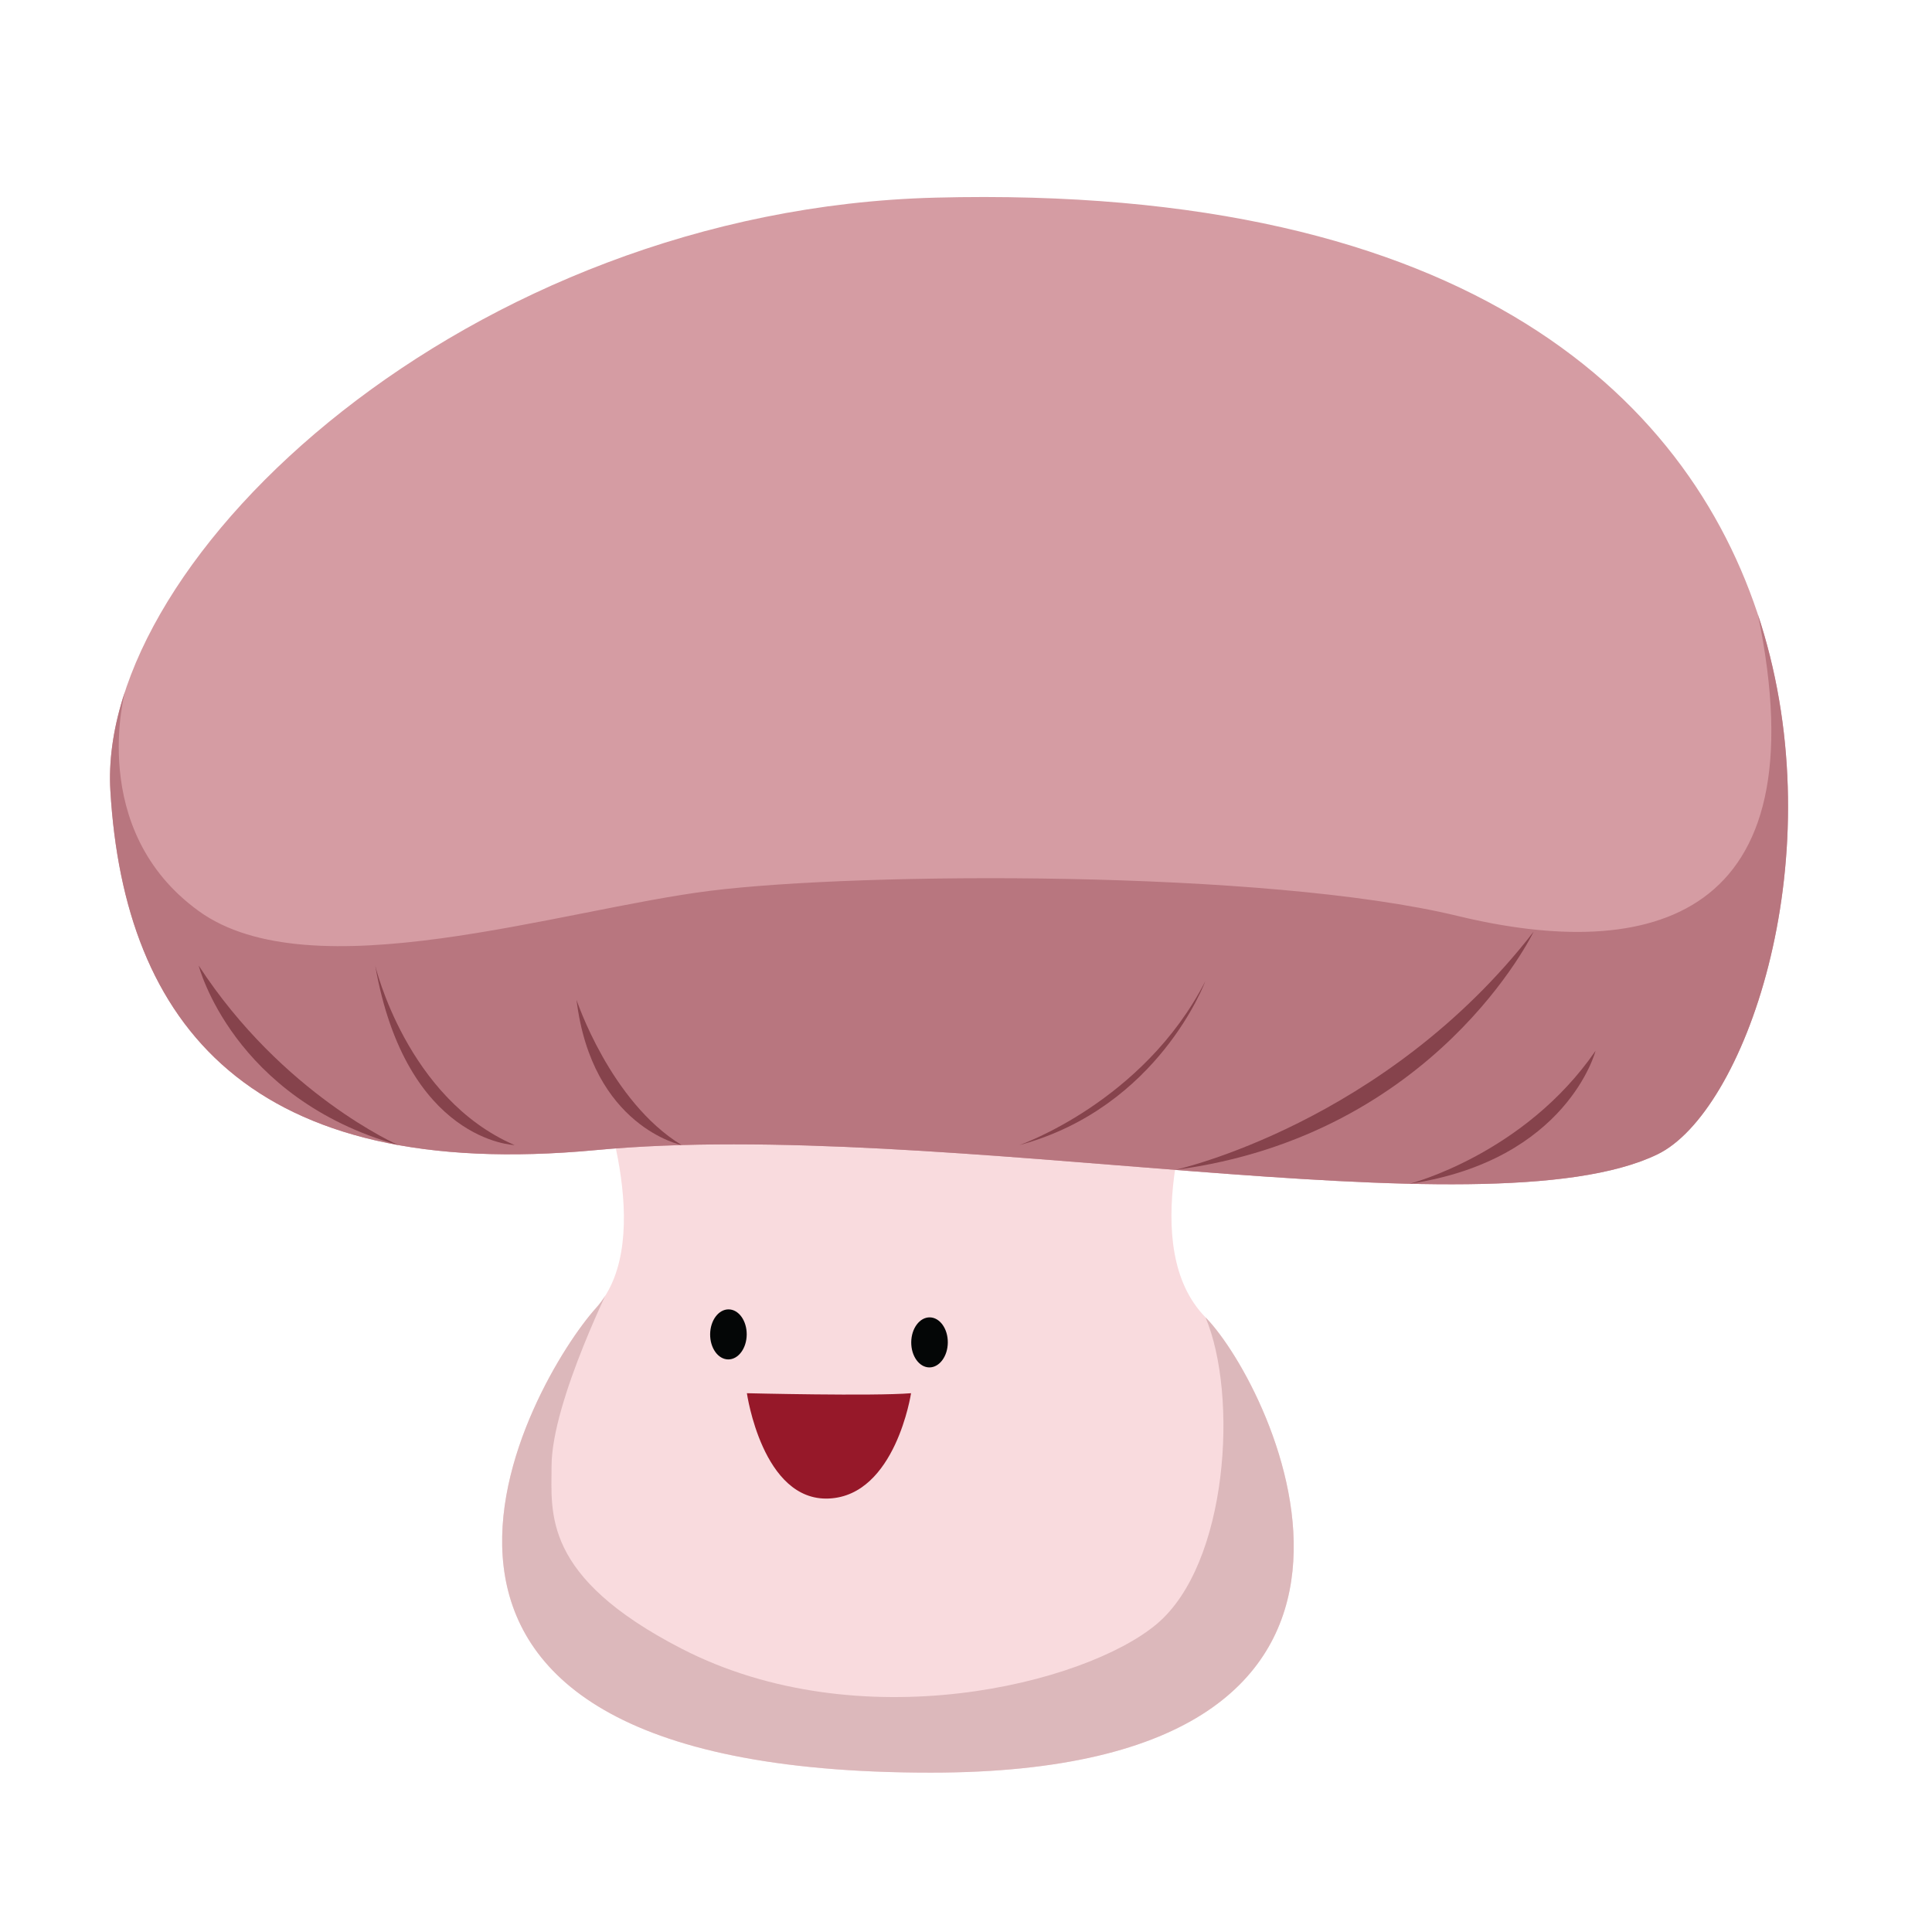 <?xml version="1.0" encoding="UTF-8" standalone="no"?>
<!-- Created with Inkscape (http://www.inkscape.org/) -->

<svg
   xmlns:dc="http://purl.org/dc/elements/1.1/"
   xmlns:cc="http://creativecommons.org/ns#"
   xmlns:rdf="http://www.w3.org/1999/02/22-rdf-syntax-ns#"
   xmlns:svg="http://www.w3.org/2000/svg"
   xmlns="http://www.w3.org/2000/svg"
   xmlns:sodipodi="http://sodipodi.sourceforge.net/DTD/sodipodi-0.dtd"
   xmlns:inkscape="http://www.inkscape.org/namespaces/inkscape"
   width="150"
   height="150"
   id="svg7496"
   version="1.1"
   inkscape:version="0.48.4 r9939"
   sodipodi:docname="poireau.svg">
  <defs
     id="defs7498">
    <clipPath
       id="clipPath11459"
       clipPathUnits="userSpaceOnUse">
      <path
         id="path11461"
         d="m 850.859,6831.69 c 0,0 -187.066,-1.97 -265.832,-137.84 -78.761,-135.87 -106.332,-393.82 92.551,-484.4 198.883,-90.58 226.449,-66.96 226.449,-66.96 0,0 -21.66,-49.22 0,-86.64 21.661,-37.41 47.258,-179.19 112.243,-200.85 64.98,-21.66 82.7,19.69 84.67,31.51 1.97,11.81 -33.47,-5.91 -49.23,-1.97 -15.75,3.94 -25.6,43.32 -37.41,68.92 -11.82,25.6 -21.663,47.26 -13.79,70.89 7.88,23.63 49.23,84.67 45.29,102.39 0,0 269.78,66.95 326.88,194.95 57.1,127.99 66.95,295.36 -27.57,391.85 -94.52,96.49 -218.57,137.84 -277.64,135.87 0,0 15.75,39.38 27.56,53.17 0,0 -76.79,-23.63 -102.393,-49.23 0,0 -5.907,39.38 -1.969,61.04 0,0 -68.918,-39.38 -68.918,-74.82 0,0 -63.012,78.76 -131.934,53.16 0,0 51.2,-33.47 61.043,-61.04 z"
         inkscape:connector-curvature="0" />
    </clipPath>
    <clipPath
       id="clipPath11797"
       clipPathUnits="userSpaceOnUse">
      <path
         id="path11799"
         d="m 2281.39,7271.13 c 0,0 29.48,32.66 57.68,43.52 28.2,10.87 17.33,55.36 97.76,52.68 80.42,-2.69 48.04,-78.76 48.04,-78.76 0,0 44.96,18.84 99.53,5.07 54.57,-13.76 65.44,-64.46 43.7,-116.27 -21.74,-51.82 -71.21,-140.02 -160.59,-127.44 -89.37,12.59 -206.79,158.11 -186.12,221.2 z"
         inkscape:connector-curvature="0" />
    </clipPath>
    <clipPath
       id="clipPath11811"
       clipPathUnits="userSpaceOnUse">
      <path
         id="path11813"
         d="m 2467.51,7049.93 c 0,0 19.31,95.19 73.65,101.71 54.34,6.52 89.11,32.6 86.94,69.55 -2.17,36.95 2.46,67.38 -53.11,73.9 0,0 -9.92,8.7 20.51,21.74 30.43,13.04 71.38,22 94.34,-3.41 22.95,-25.41 62.15,-67.81 49.11,-114.8 -13.04,-46.98 -119.33,-119.69 -163.96,-148.69 -44.63,-28.99 -78.75,-99.24 -107.48,0 z"
         inkscape:connector-curvature="0" />
    </clipPath>
    <clipPath
       id="clipPath11825"
       clipPathUnits="userSpaceOnUse">
      <path
         id="path11827"
         d="m 2467.51,6783.07 c 0,0 67.13,155.56 45.39,246.85 -21.73,91.29 -65.21,119.54 -158.67,171.71 -93.46,52.16 -150.46,126.07 -257.81,0 -107.35,-126.07 -20.41,-219.53 38.28,-278.22 58.69,-58.69 220.05,-152.45 332.81,-140.34 z"
         inkscape:connector-curvature="0" />
    </clipPath>
    <clipPath
       id="clipPath11843"
       clipPathUnits="userSpaceOnUse">
      <path
         id="path11845"
         d="m 2793.29,7198.62 c 0,0 23.91,-131.75 63.04,-188.26 39.12,-56.52 139.1,-343.43 0,-462.98 -139.11,-119.54 -354.74,-160.75 -433.19,-143.45 -78.45,17.3 -26.52,365.23 13.15,473.87 39.66,108.64 217.89,296.08 357,320.82 z"
         inkscape:connector-curvature="0" />
    </clipPath>
    <clipPath
       id="clipPath11859"
       clipPathUnits="userSpaceOnUse">
      <path
         id="path11861"
         d="m 2384.66,6393.06 c 0,0 65.21,-21.74 128.24,32.6 63.03,54.34 93.46,123.9 93.46,178.24 0,54.34 -32.6,215.18 -110.85,267.35 -78.25,52.16 -443.41,239.09 -473.84,289.08 -30.43,49.99 -45.64,-21.74 -56.51,-65.2 -10.87,-43.48 -37.59,-164.69 -67.7,-218.2 -30.11,-53.5 -85.09,-129.58 0,-251.3 85.09,-121.72 263.32,-234.74 487.2,-232.57 z"
         inkscape:connector-curvature="0" />
    </clipPath>
    <clipPath
       id="clipPath11493"
       clipPathUnits="userSpaceOnUse">
      <path
         id="path11495"
         d="m 4003.03,7499.29 c -169.8,4.36 -332.79,-105.57 -362.63,-190.49 -29.84,-84.92 -94.1,-330.5 -117.05,-381 -22.95,-50.49 -169.84,-234.1 -183.61,-348.86 -13.77,-114.75 34.42,-410.82 403.94,-456.73 369.52,-45.9 599.03,71.15 647.23,289.19 48.2,218.04 -89.51,507.22 -100.99,562.31 -11.47,55.08 71.15,516.4 -286.89,525.58 z"
         inkscape:connector-curvature="0" />
    </clipPath>
    <clipPath
       id="clipPath11565"
       clipPathUnits="userSpaceOnUse">
      <path
         id="path11567"
         d="m 5470.49,6976.77 c -107.65,26.44 -398.48,47.21 -500.46,-234.18 -101.98,-281.39 136.59,-508.95 258.73,-559.01 153.6,-62.95 394.7,-98.2 638.32,37.77 243.62,135.98 288.95,460.81 166.19,602.45 -122.75,141.64 -251.17,228.51 -562.78,152.97 z"
         inkscape:connector-curvature="0" />
    </clipPath>
    <clipPath
       id="clipPath11889"
       clipPathUnits="userSpaceOnUse">
      <path
         id="path11891"
         d="m 7358.51,6565.15 c -1.91,-11.65 -4.42,-23.57 -7.91,-35.55 -22.63,-77.81 -64.54,-5.94 -109.7,-23.7 -45.16,-17.76 -18.64,-74.88 -95.02,-100.19 -76.37,-25.32 -106.85,88.06 -189.34,55.24 -73.74,-29.34 -74.39,34.08 -120.61,32.38 -46.21,-1.69 -56.22,-28.94 -84.26,-61.72 -28.04,-32.78 -92.32,5.1 -134.92,38.19 -27.53,21.38 -32.3,63.5 -32.25,90.71 -15.21,-99.32 25.77,-275.33 160.49,-347.35 153.45,-82.04 190.11,-73.56 190.11,-73.56 0,0 57.04,-88.35 43.61,-118.08 -13.44,-29.74 -65.56,-138.33 -13.81,-192.28 51.75,-53.95 96.66,-14.93 96.66,-14.93 0,0 -69.06,-12.31 -74.86,41.61 -5.81,53.92 14.24,57.89 14.24,57.89 0,0 53.5,-31.24 73.96,-13.2 0,0 -48.46,18.09 -53.35,43.59 -4.9,25.5 -0.1,56.57 6.68,66.13 6.78,9.56 62.05,46.97 41.39,142.06 0,0 176.48,39.37 250.01,131.03 55.11,68.71 62.13,190.21 38.88,281.73 z"
         inkscape:connector-curvature="0" />
    </clipPath>
    <clipPath
       id="clipPath11763"
       clipPathUnits="userSpaceOnUse">
      <path
         id="path11765"
         d="m 925.598,5230.68 c -82.36,-2.22 -420.496,-128.97 -420.684,-442.94 -0.168,-281.56 200.324,-469.65 471.875,-489.68 271.551,-20.03 581.621,194.31 583.171,505.26 1.69,340.56 -378.39,420.69 -438.49,427.36 0,0 28.93,75.68 82.35,117.97 0,0 -55.64,6.68 -93.48,-11.13 0,0 -2.23,55.65 -24.48,120.2 0,0 -91.262,-62.33 -106.844,-84.58 0,0 -51.196,35.61 -84.582,51.19 0,0 42.293,-155.81 31.164,-193.65 z"
         inkscape:connector-curvature="0" />
    </clipPath>
    <clipPath
       id="clipPath11597"
       clipPathUnits="userSpaceOnUse">
      <path
         id="path11599"
         d="m 4172.82,5122.8 c -27.71,-1.85 -61.7,30.85 -64.07,47.46 -2.37,16.61 21.36,80.68 47.46,111.53 26.1,30.85 116.28,90.18 116.28,102.04 0,11.87 -40.34,42.71 -59.33,36.78 -18.98,-5.93 -54.58,-36.78 -54.58,-36.78 0,0 35.6,66.44 47.46,78.31 11.87,11.86 -64.4,49.83 -97.45,47.46 0,0 -113.74,-106.79 -137.47,-168.48 -23.73,-61.7 -23.73,-144.16 -40.35,-156.33 -16.61,-12.16 -73.56,-50.13 -116.27,-61.99 -42.72,-11.87 -154.25,-27.29 -237.3,-77.72 -83.06,-50.42 -161.37,-131.52 -170.86,-200.13 -9.49,-68.61 23.73,-213.36 121.02,-296.42 97.3,-83.06 277.64,-147.13 353.58,-144.75 75.94,2.37 123.4,37.96 123.4,37.96 0,0 80.68,-35.59 144.75,-4.74 0,0 59.33,-23.73 140.01,14.24 80.68,37.96 287.13,189.84 246.79,439 -40.34,249.17 -161.36,261.41 -187.47,263.6 -26.1,2.18 -140,-28.67 -175.6,-31.04 z"
         inkscape:connector-curvature="0" />
    </clipPath>
    <clipPath
       id="clipPath12061"
       clipPathUnits="userSpaceOnUse">
      <path
         id="path12063"
         d="m 5357,5573.74 c 0,0 -47.6,9.52 -55.21,-28.55 0,0 -38.08,-7.62 -30.46,-55.21 0,0 -11.54,-95.19 -1.01,-159.92 10.53,-64.73 52.41,-220.83 54.31,-258.91 0,0 -9.52,-34.27 1.91,-45.69 0,0 7.61,-108.52 -1.91,-190.38 -9.52,-81.86 -1.9,-197.99 5.71,-218.93 0,0 3.81,-43.79 26.66,-53.31 0,0 -26.66,-51.4 19.03,-60.92 0,0 38.08,-47.59 60.92,-53.3 22.85,-5.71 53.31,-36.17 66.64,-34.27 13.32,1.9 89.47,-11.42 127.55,36.17 38.07,47.6 62.82,62.83 60.92,83.77 -1.9,20.94 0,36.17 9.52,45.69 9.52,9.52 13.32,39.98 0,62.82 0,0 26.65,9.52 26.65,60.92 0,51.4 22.93,98.71 23.52,156.11 0.74,72.34 -16.39,138.37 -25.42,197.99 -13,85.72 -116.13,352.2 -194.19,441.68 -78.05,89.47 -114.22,62.82 -114.22,62.82 0,0 -32.37,36.17 -60.92,11.42 z"
         inkscape:connector-curvature="0" />
    </clipPath>
    <clipPath
       id="clipPath11933"
       clipPathUnits="userSpaceOnUse">
      <path
         id="path11935"
         d="m 6632.27,4588.65 c 0,0 -25.37,72.71 20.29,93 0,0 -20.29,43.97 16.91,67.64 0,0 -16.91,50.73 13.53,59.19 0,0 -23.68,32.13 8.45,52.42 0,0 -15.22,45.66 18.6,64.26 0,0 -18.6,52.42 18.6,64.26 0,0 -20.29,39.94 13.53,57.17 0,0 -16.91,42.6 15.22,57.81 0,0 -21.98,37.21 25.37,59.19 0,0 -11.84,33.82 21.98,50.73 0,0 -11.84,42.28 30.44,55.8 0,0 1.69,30.44 28.74,35.52 0,0 -10.14,55.8 45.66,69.33 0,0 -13.53,28.74 49.04,42.27 0,0 -27.05,32.13 -27.05,57.5 l 52.42,-43.97 c 0,0 6.76,23.67 13.53,43.97 0,0 13.52,-45.66 18.6,-49.04 5.07,-3.38 18.6,16.91 32.13,-1.69 0,0 32.12,40.58 42.27,50.73 0,0 -1.69,-45.66 -20.29,-62.57 0,0 38.89,-3.38 50.73,1.69 0,0 -21.98,-20.29 -32.13,-25.36 0,0 33.82,-8.46 11.84,-38.9 0,0 40.58,-25.36 11.83,-59.18 0,0 47.65,-38.9 10.3,-67.64 0,0 21.83,-38.9 -8.61,-64.26 0,0 28.75,-35.51 -1.69,-69.33 0,0 33.82,-30.44 0,-57.5 0,0 35.51,-45.66 -13.52,-84.55 0,0 27.05,-42.27 -13.53,-71.02 0,0 33.82,-32.13 -6.77,-60.88 0,0 23.68,-42.27 -15.22,-65.95 0,0 27.06,-50.73 -28.74,-67.64 0,0 49.04,-81.17 -13.53,-93 0,0 -20.29,-74.41 -79.48,-65.95 0,0 -19.64,-71.03 -60.55,-54.12 0,0 -56.13,-65.95 -95.02,-18.6 0,0 -86.24,-18.6 -101.46,50.73 0,0 -84.55,27.06 -52.42,87.94 z"
         inkscape:connector-curvature="0" />
    </clipPath>
    <clipPath
       id="clipPath11627"
       clipPathUnits="userSpaceOnUse">
      <path
         id="path11629"
         d="m 2223.84,3484.33 c 0,0 246.71,55.6 288.41,90.35 42.03,35.02 121.28,171.52 93.81,274.5 0,0 180.69,34.75 205.01,0 0,0 -79.92,-170.26 -132.04,-218.91 -52.12,-48.64 0,-90.74 48.65,-95.75 48.65,-5.01 114.67,-50.19 114.67,-50.19 0,0 -441.29,-215.43 -618.51,0 z"
         inkscape:connector-curvature="0" />
    </clipPath>
    <clipPath
       id="clipPath11639"
       clipPathUnits="userSpaceOnUse">
      <path
         id="path11641"
         d="m 2314.19,3484.33 c 0,0 -166.79,145.94 -406.55,-86.86 -239.75,-232.81 -236.28,-451.72 -208.48,-521.21 27.8,-69.5 180.69,-271.03 271.03,-208.49 0,0 277.98,-211.95 531.63,0 0,0 135.52,-113.5 333.58,37.07 0,0 170.26,-44.02 298.82,199.22 128.57,243.23 -52.12,531.63 -128.56,590.7 -76.45,59.07 -191.11,0 -205.01,-31.27 0,0 -104.24,138.98 -211.96,-17.38 0,0 -79.92,170.26 -274.5,38.22 z"
         inkscape:connector-curvature="0" />
    </clipPath>
    <clipPath
       id="clipPath11991"
       clipPathUnits="userSpaceOnUse">
      <path
         id="path11993"
         d="m 5662.36,3891.14 c -86.84,-12.36 -238.23,-43.25 -346.36,-247.17 -108.14,-203.91 -228.64,-308.96 -253.35,-528.32 -24.72,-219.37 -6.18,-559.23 274.97,-549.96 281.16,9.27 343.6,169.93 324.74,336.77 -18.86,166.84 -201.15,342.95 -219.69,407.83 -18.54,64.88 -24.72,135.95 -12.36,163.75 12.36,27.81 299.7,166.84 293.52,302.79 -6.18,135.94 -61.47,114.31 -61.47,114.31 z"
         inkscape:connector-curvature="0" />
    </clipPath>
    <clipPath
       id="clipPath12017"
       clipPathUnits="userSpaceOnUse">
      <path
         id="path12019"
         d="m 6678.13,3172.89 c 0,0 92.8,-126.71 139.2,-137.42 46.4,-10.71 73.17,39.26 78.53,78.53 5.35,39.26 57.11,64.25 64.25,37.48 7.14,-26.77 -14.28,-122.52 33.91,-117.48 48.18,5.04 101.73,101.41 105.29,110.34 3.57,8.92 112.44,-17.73 91.02,-40.99 -21.41,-23.26 -58.89,-51.82 -53.54,-78.59 5.36,-26.77 73.18,-24.98 139.21,33.91 66.03,58.9 15.75,-45.63 0,-50.51 -15.75,-4.87 -139.21,-58.35 -153.48,-108.33 -14.28,-49.97 55.32,-160.62 48.18,-176.68 -7.14,-16.06 -94.59,-73.17 -192.75,-76.74 -98.15,-3.57 -192.74,33.91 -198.1,64.25 -5.35,30.34 44.62,149.67 19.63,198.87 -24.98,49.2 -139.2,175.91 -194.53,193.76 -55.32,17.85 46.4,66.03 73.18,69.6 z"
         inkscape:connector-curvature="0" />
    </clipPath>
    <clipPath
       id="clipPath12219"
       clipPathUnits="userSpaceOnUse">
      <path
         id="path12221"
         d="m 2198.71,1333.97 c 0,0 41.77,-105.05 0,-151.39 -41.77,-46.34 -196.25,-308.959 222.67,-308.959 352.34,0 228.12,256.439 182.67,302.779 -45.46,46.35 -10.16,145.21 0,176.11 10.15,30.9 -406.82,216.27 -405.34,-18.54 z"
         inkscape:connector-curvature="0" />
    </clipPath>
    <clipPath
       id="clipPath12231"
       clipPathUnits="userSpaceOnUse">
      <path
         id="path12233"
         d="m 2424.19,1921 c -310.65,-8.05 -557.68,-239.11 -548.41,-394.53 9.27,-155.42 92.81,-260.47 322.93,-238.84 230.12,21.63 591.6,-58.16 705.92,-2.82 114.31,55.34 234.81,654.73 -480.44,636.19 z"
         inkscape:connector-curvature="0" />
    </clipPath>
  </defs>
  <sodipodi:namedview
     id="base"
     pagecolor="#ffffff"
     bordercolor="#666666"
     borderopacity="1.0"
     inkscape:pageopacity="0.0"
     inkscape:pageshadow="2"
     inkscape:zoom="1.9445436"
     inkscape:cx="27.293245"
     inkscape:cy="120.47656"
     inkscape:current-layer="layer1"
     showgrid="true"
     inkscape:document-units="px"
     inkscape:grid-bbox="true"
     inkscape:window-width="1280"
     inkscape:window-height="748"
     inkscape:window-x="0"
     inkscape:window-y="0"
     inkscape:window-maximized="1" />
  <g
     id="layer1"
     inkscape:label="Layer 1"
     inkscape:groupmode="layer"
     transform="translate(0,86)">
    <g
       transform="matrix(0.934,0,0,0.934,1034.31,-12.04)"
       id="g9497">
      <path
         inkscape:connector-curvature="0"
         d="m -1057.856,10.623 c 0,0 5.221,13.131 0,18.924 -5.221,5.793 -24.531,38.62 27.834,38.62 44.042,0 28.515,-32.055 22.834,-37.847 -5.683,-5.794 -1.27,-18.151 0,-22.014 1.269,-3.862 -50.852,-27.034 -50.667,2.318"
         style="fill:#f9dbde;fill-opacity:1;fill-rule:nonzero;stroke:none"
         id="path12213" />
      <g
         transform="matrix(0.125,0,0,-0.125,-1332.695,177.369)"
         id="g12215">
        <g
           id="g12217"
           clip-path="url(#clipPath12219)">
          <path
             inkscape:connector-curvature="0"
             d="m 2211.35,1204.24 c 0,0 -42.18,-83.54 -42.18,-126.74 0,-31.09 -6.59,-73.51 86.48,-121.449 118.52,-61.051 268.52,-23.551 316.02,16.449 47.5,40 54.23,151.98 32.38,203.9 -21.86,51.92 19.82,57 19.82,57 0,0 132.8,-223.4 57.8,-293.4 -75,-70 -109.32,-132.5 -282.16,-97.5 -172.84,35 -265.34,45 -290.34,122.5 -25,77.5 29.35,215.98 102.18,239.24"
             style="fill:#dcb8bb;fill-opacity:1;fill-rule:nonzero;stroke:none"
             id="path12223" />
        </g>
      </g>
      <path
         inkscape:connector-curvature="0"
         d="m -1029.671,-62.756 c -38.831,1.006 -69.71,29.889 -68.551,49.316 1.159,19.427 11.601,32.559 40.366,29.855 28.765,-2.704 73.95,7.27 88.24,0.352 14.289,-6.918 29.351,-81.841 -60.055,-79.524"
         style="fill:#d59ca3;fill-opacity:1;fill-rule:nonzero;stroke:none"
         id="path12225" />
      <g
         transform="matrix(0.125,0,0,-0.125,-1332.695,177.369)"
         id="g12227">
        <g
           id="g12229"
           clip-path="url(#clipPath12231)">
          <path
             inkscape:connector-curvature="0"
             d="m 1885.68,1593.15 c 0,0 -25.88,-92.41 48.81,-146.53 74.68,-54.12 240.58,0.97 340.13,13.43 99.55,12.45 369.55,14.13 497.05,-16.71 127.5,-30.84 241.99,-3.39 199.74,200.38 -42.24,203.78 86.08,-48.63 61.92,-183.67 -24.16,-135.05 -82.74,-223.25 -163.45,-226.65 -80.71,-3.4 -258.41,20.44 -389.56,18.52 -131.15,-1.92 -371.55,-20.12 -442.6,-18.52 -71.05,1.6 -277.49,189.39 -152.04,359.75"
             style="fill:#b8767f;fill-opacity:1;fill-rule:nonzero;stroke:none"
             id="path12235" />
        </g>
      </g>
      <path
         inkscape:connector-curvature="0"
         d="m -1090.884,1.076 c 0,0 2.806,11.03 16.594,14.923 0,0 -9.616,-4.205 -16.594,-14.923"
         style="fill:#86434c;fill-opacity:1;fill-rule:nonzero;stroke:none"
         id="path12237" />
      <path
         inkscape:connector-curvature="0"
         d="m -1076.209,1.076 c 0,0 2.616,11.048 11.586,14.923 0,0 -9.011,-0.268 -11.586,-14.923"
         style="fill:#86434c;fill-opacity:1;fill-rule:nonzero;stroke:none"
         id="path12239" />
      <path
         inkscape:connector-curvature="0"
         d="m -1059.474,3.928 c 0,0 2.794,8.436 8.735,12.071 0,0 -7.448,-1.515 -8.735,-12.071"
         style="fill:#86434c;fill-opacity:1;fill-rule:nonzero;stroke:none"
         id="path12241" />
      <path
         inkscape:connector-curvature="0"
         d="m -1022.655,15.999 c 0,0 10.299,-3.574 15.447,-13.615 0,0 -3.861,10.495 -15.447,13.615"
         style="fill:#86434c;fill-opacity:1;fill-rule:nonzero;stroke:none"
         id="path12243" />
      <path
         inkscape:connector-curvature="0"
         d="m -1009.717,18.063 c 0,0 17.444,-3.836 29.802,-19.799 0,0 -8.11,16.939 -29.802,19.799"
         style="fill:#86434c;fill-opacity:1;fill-rule:nonzero;stroke:none"
         id="path12245" />
      <path
         inkscape:connector-curvature="0"
         d="m -990.221,19.215 c 0,0 9.534,-2.44 15.455,-11.053 0,0 -2.333,9.09 -15.455,11.053"
         style="fill:#86434c;fill-opacity:1;fill-rule:nonzero;stroke:none"
         id="path12247" />
      <path
         inkscape:connector-curvature="0"
         d="m -1028.611,32.415 c -0.01,1.149 -0.7,2.074 -1.539,2.066 -0.84,-0.007 -1.511,-0.945 -1.501,-2.094 0.01,-1.149 0.699,-2.074 1.539,-2.066 0.839,0.008 1.511,0.945 1.501,2.094"
         style="fill:#040606;fill-opacity:1;fill-rule:nonzero;stroke:none"
         id="path12249" />
      <path
         inkscape:connector-curvature="0"
         d="m -1045.327,31.751 c -0.01,1.149 -0.7,2.074 -1.539,2.066 -0.84,-0.008 -1.511,-0.945 -1.501,-2.094 0.01,-1.149 0.699,-2.074 1.539,-2.066 0.839,0.008 1.511,0.945 1.501,2.094"
         style="fill:#040606;fill-opacity:1;fill-rule:nonzero;stroke:none"
         id="path12251" />
      <path
         inkscape:connector-curvature="0"
         d="m -1045.312,36.626 c 0,0 10.556,0.258 13.646,0 0,0 -1.288,8.496 -6.824,8.754 -5.535,0.258 -6.822,-8.754 -6.822,-8.754"
         style="fill:#961829;fill-opacity:1;fill-rule:nonzero;stroke:none"
         id="path12253" />
    </g>
  </g>
</svg>
